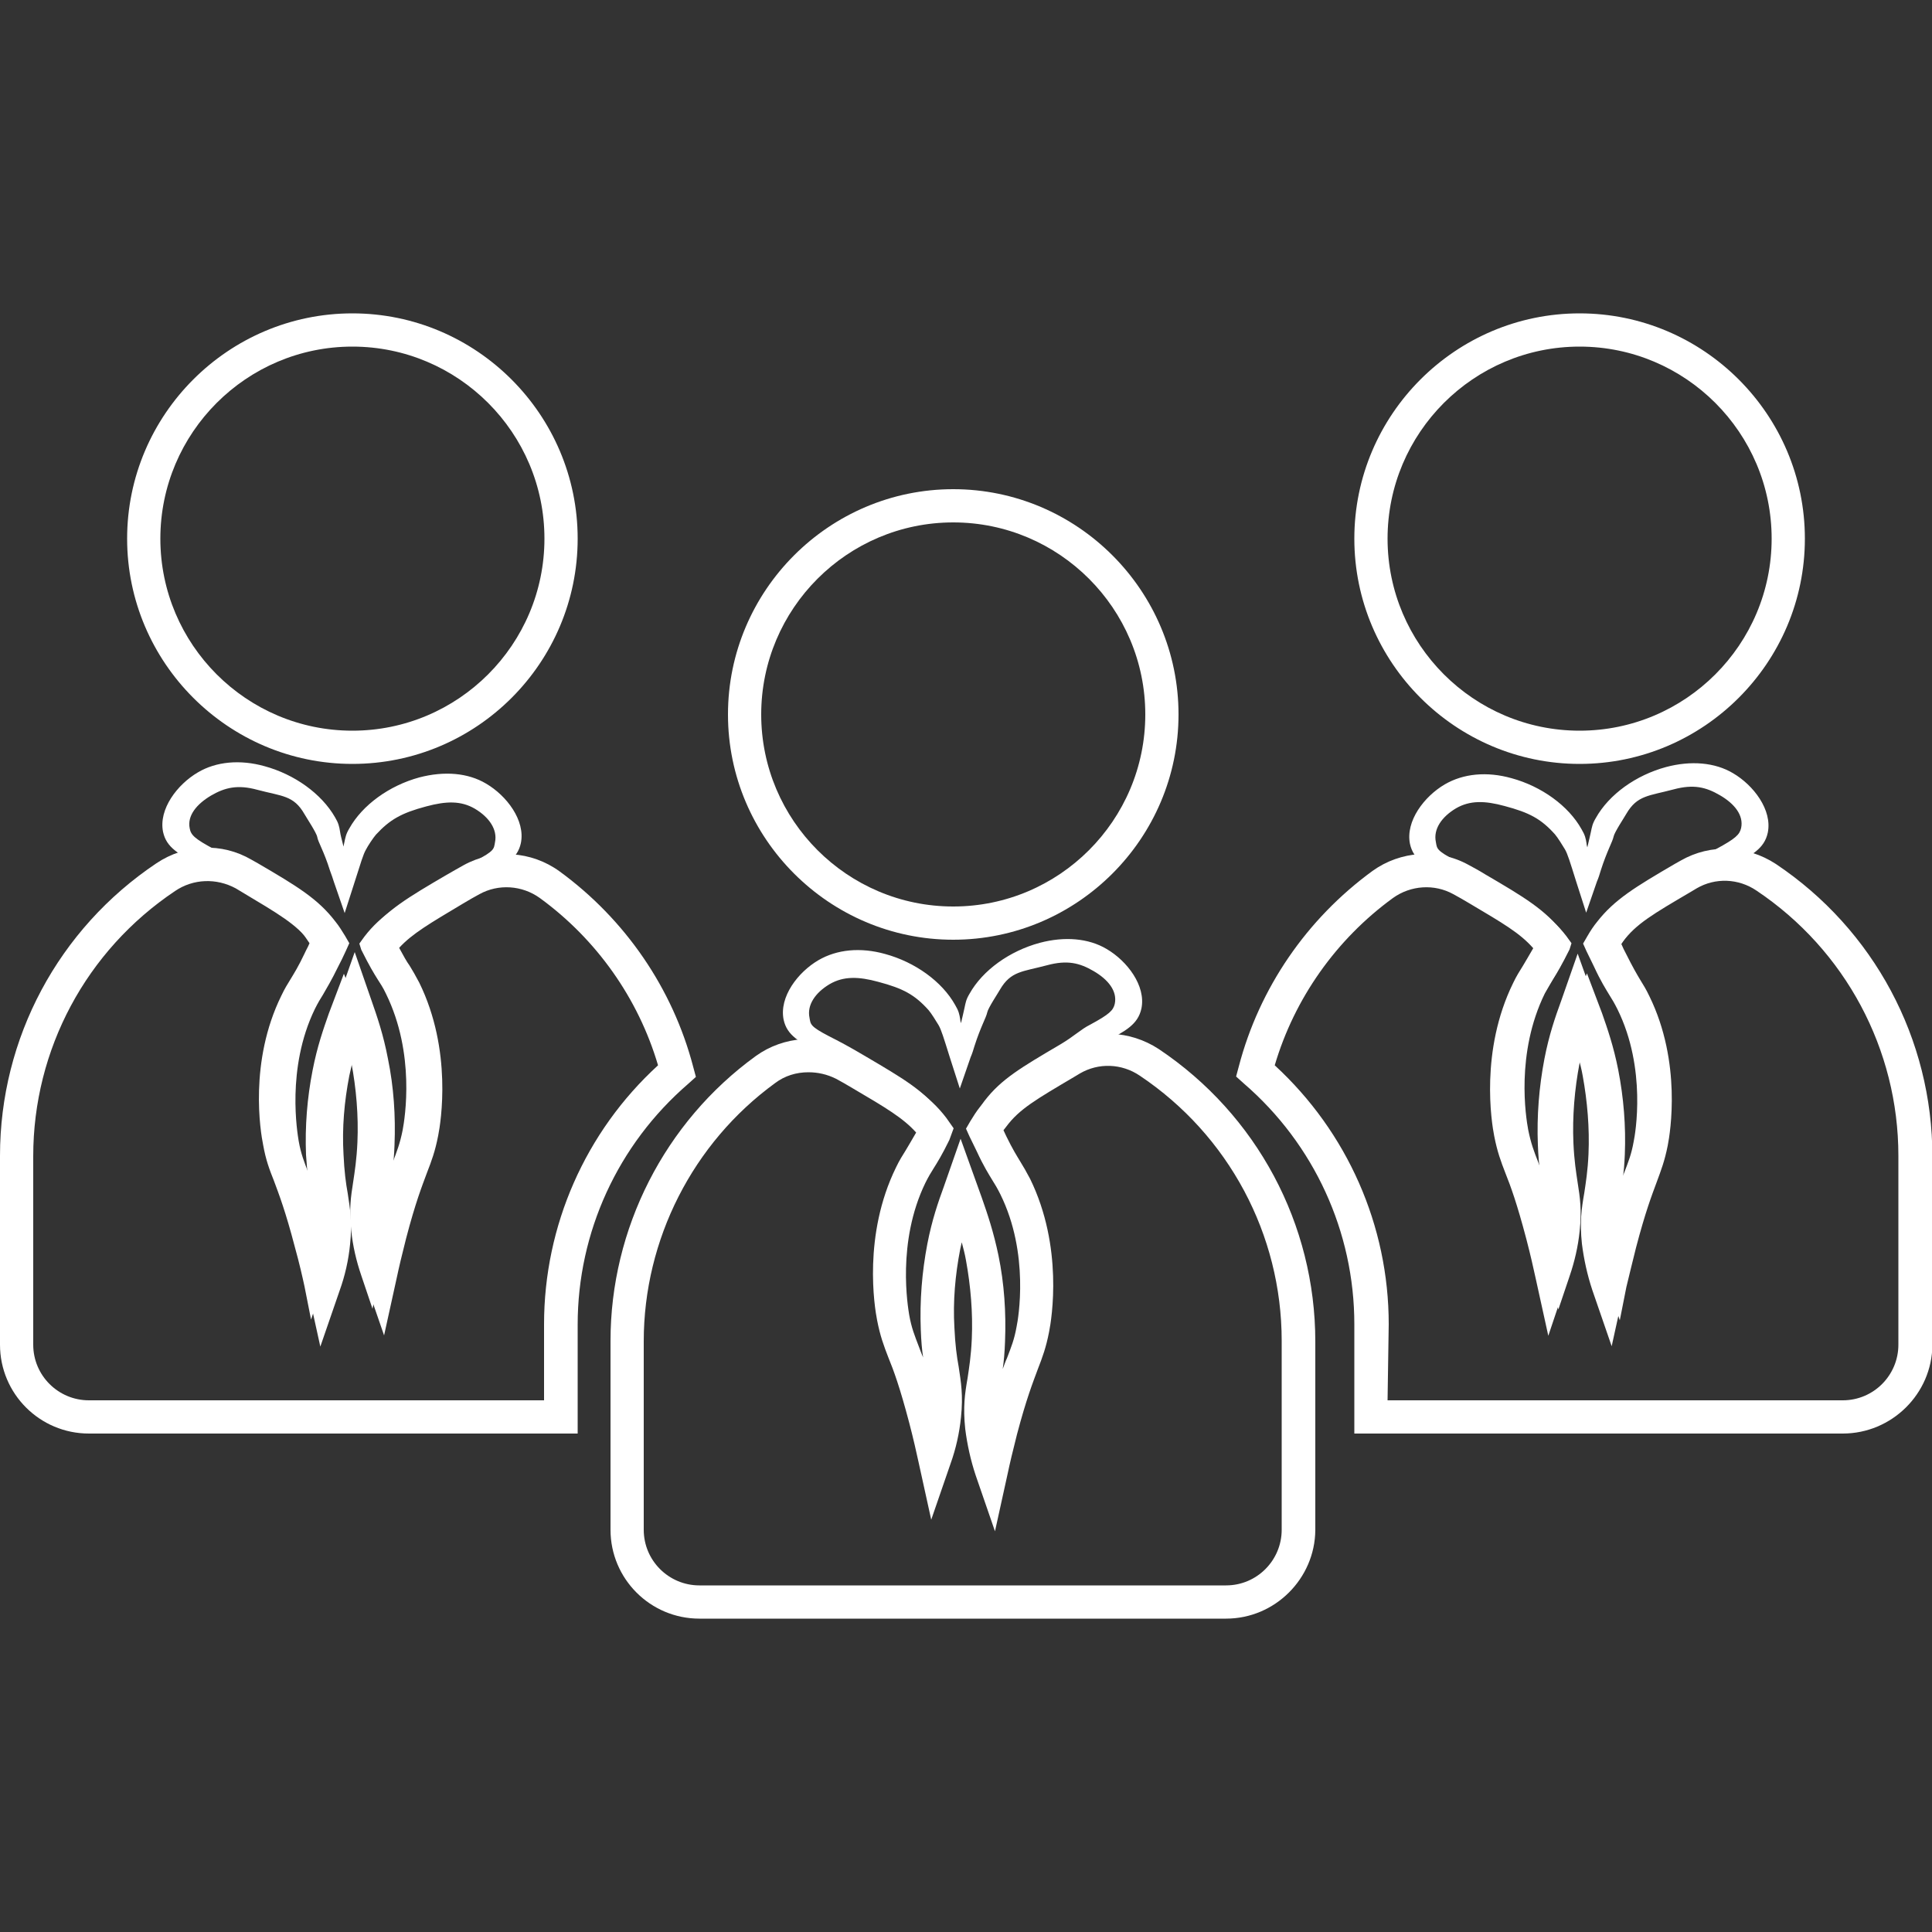 <?xml version="1.0" encoding="utf-8"?>
<!-- Generator: Adobe Illustrator 23.0.2, SVG Export Plug-In . SVG Version: 6.00 Build 0)  -->
<svg version="1.1" id="Layer_1" xmlns="http://www.w3.org/2000/svg" xmlns:xlink="http://www.w3.org/1999/xlink" x="0px" y="0px"
	 viewBox="0 0 500 500" style="enable-background:new 0 0 500 500;" xml:space="preserve">
<rect x="0" y="0" width="500" height="500" fill="#333333" stroke="none"/>
<style type="text/css">
	.st0{fill:#FFFFFF;}
</style>
<g>
	<g>
		<path class="st0" d="M408.8,197.7c-32.1,0-58.3-26.2-58.3-58.3s26.2-58.3,58.3-58.3s58.3,26.2,58.3,58.3S440.9,197.7,408.8,197.7z
			 M408.8,89.7c-27.4,0-49.7,22.3-49.7,49.7s22.3,49.7,49.7,49.7c27.4,0,49.7-22.3,49.7-49.7S436.2,89.7,408.8,89.7z"/>
	</g>
	<g>
		<path class="st0" d="M419.2,341.7l-2.9-8.6c-1.3-3.8-2.2-7.7-2.6-11.6c-0.6-5.5-0.1-8.8,0.5-12.6c0.4-2.7,0.9-5.8,1.1-10.3
			c0.3-7-0.3-13.9-1.6-20.7c-0.9-4.3-1.9-7.7-2.9-10.8c-0.7,2.4-1.4,4.9-2,8c-1.3,6.7-1.9,13.9-1.6,20.7c0.2,4.6,0.7,7.6,1.1,10.3
			c0.6,3.8,1.1,7.1,0.5,12.6c-0.4,3.9-1.3,7.8-2.6,11.6l-2.9,8.6l-1.9-8.8c-0.5-2.3-1.3-5.9-2.5-10.2c-2.4-9.2-4.1-13.6-5.4-17.1
			c-1.2-3-2-5.3-2.8-9.3c-0.7-3.4-3.6-21.6,4.7-38.5c0.9-1.9,1.6-3,2.4-4.3c0.8-1.4,1.8-2.9,3.3-5.9c-3.6-4.5-8.4-7.3-17.8-12.8
			c-3.6-2.1-6.5-3.7-8.8-4.9c-5.6-3-8.7-4.6-9.6-8.7c-1.2-5.9,3.7-12.3,9-15.4c4.8-2.8,10.9-3.4,17.3-1.6
			c7.7,2.1,14.7,7.1,18.1,13.2c0.9,1.5,1.1,2.4,1.3,3.7c0,0.3,0.1,0.6,0.2,1c0.5-2,0.7-3.1,0.9-3.9c0.3-1.4,0.4-2.2,1.3-3.7
			c3.4-6.1,10.4-11.1,18.2-13.2c6.4-1.7,12.6-1.2,17.3,1.6l0,0c5.3,3.1,10.2,9.5,9,15.4c-0.9,4.1-4,5.8-9.6,8.7
			c-2.3,1.2-5.2,2.8-8.8,4.9c-9.6,5.7-14.5,8.5-18.2,13.3c-0.5,0.6-0.9,1.2-1.3,1.9c0.4,0.9,0.8,1.8,1.2,2.5
			c1.8,3.6,2.8,5.3,3.7,6.8c0.8,1.3,1.5,2.4,2.4,4.3c8.3,17,5.4,35.1,4.7,38.6c-0.8,4-1.7,6.3-2.8,9.3c-1.3,3.5-3,7.9-5.4,17.1
			c-1.1,4.3-1.9,7.8-2.5,10.2L419.2,341.7z M410.7,251.9l3.9,10.3c1.4,4,3,8.6,4.2,14.7c1.4,7.2,2,14.5,1.7,21.9
			c-0.2,4.8-0.7,8-1.2,10.9c-0.6,3.7-1,6.5-0.5,11.3c0,0.1,0,0.1,0,0.2c2.5-9.3,4.2-14,5.5-17.4c1.1-2.9,1.9-4.9,2.6-8.5
			c0.4-1.9,3.5-19.4-4.3-35.3c-0.8-1.7-1.5-2.7-2.2-3.8c-1-1.6-2.1-3.4-4-7.2c-0.5-1.1-1.2-2.4-1.8-3.8L414,244l0.6-1.1
			c0.7-1.2,1.5-2.4,2.3-3.5c4.3-5.6,9.4-8.6,19.6-14.6c3.7-2.2,5.3-3.9,7.7-5.1c5-2.7,6-3.7,6.4-5.4c0.7-3.3-1.7-6.3-5.5-8.5
			c-3.6-2.1-6.8-2.9-12-1.5c-6.4,1.7-9.4,1.5-12.2,6.3c-0.5,0.9-3.1,4.8-3.3,5.9c-0.3,1.4-1.7,3.7-3.3,8.7c-0.3,1-0.6,2-1,2.9
			l-2.8,8.1l-2.6-8.1c-1.6-5.1-2.2-7.1-2.9-8.3c-0.6-1-1.9-3.1-2.6-3.9c-3.6-4-6.6-5.6-13-7.3c-5.1-1.4-9-1.5-12.6,0.6
			c-3.7,2.2-5.9,5.4-5.2,8.7c0.3,1.7,0.1,2.2,5.1,4.8c2.4,1.2,5.4,2.8,9.1,5c10.2,6,15.3,9,19.6,14.6l1.3,1.8l-0.5,1.6
			c-2.1,4.2-3.2,6-4.2,7.6c-0.7,1.2-1.3,2.2-2.2,3.8c-7.6,15.5-4.9,32.1-4.3,35.3c0.7,3.5,1.5,5.6,2.6,8.4c1.3,3.4,3.1,8.1,5.5,17.4
			c0,0,0-0.1,0-0.2c0.5-4.8,0.1-7.5-0.5-11.3c-0.4-2.8-0.9-6.1-1.2-10.9c-0.3-7.2,0.3-14.8,1.7-21.9c1.2-6.1,2.7-10.5,4.2-14.7
			L410.7,251.9z"/>
	</g>
	<g>
		<path class="st0" d="M246.7,243.2c-32.1,0-58.3-26.2-58.3-58.3s26.2-58.3,58.3-58.3s58.3,26.2,58.3,58.3S278.8,243.2,246.7,243.2z
			 M246.7,135.2c-27.4,0-49.7,22.3-49.7,49.7s22.3,49.7,49.7,49.7s49.7-22.3,49.7-49.7S274.1,135.2,246.7,135.2z"/>
	</g>
	<g>
		<path class="st0" d="M476.9,371H350.5v-28.3c0-23.9-10.4-46.6-28.6-62.3l-2-1.8l0.7-2.6c5.3-20.3,17.6-38.2,34.6-50.6
			c7.2-5.2,17-5.9,24.8-1.6c1.3,0.7,2.8,1.5,4.4,2.5c10.1,5.9,15.6,9.2,20.1,15.1l1.9,2.7l-1.1,3c-1.9,3.9-3.1,5.8-4.1,7.4
			c-0.7,1.1-1.3,2.1-2.1,3.7c-7.5,15.4-4.5,32.3-4.1,34.2c0.6,3.4,1.4,5.3,2.5,8.2c0.3,0.9,0.7,1.8,1.1,2.8c-0.3-2-0.5-4.3-0.6-7.1
			c-0.3-7.5,0.3-15,1.7-22.3c1.2-6.2,2.8-10.8,4.3-14.9l4.3-12.3l5.5,15.3c1.4,4,3,8.7,4.3,14.9c1.5,7.3,2,14.8,1.7,22.3
			c-0.1,2.8-0.3,5.1-0.6,7.1c0.4-1,0.7-2,1.1-2.8c1.1-2.9,1.9-4.8,2.5-8.2c0.4-1.9,3.4-18.8-4.2-34.2c-0.8-1.6-1.4-2.6-2.1-3.7
			c-0.9-1.5-2.2-3.5-4-7.4c-0.5-1.1-1.2-2.4-1.9-3.9l-0.9-2l1.1-1.9c0.8-1.4,1.6-2.6,2.5-3.7c4.5-5.8,10-9.1,20.1-15l1.6-0.9
			c7.7-4.4,17.1-4,24.6,0.9l0,0c25.4,17,40.5,45.3,40.5,75.7v48.8C500,360.7,489.6,371,476.9,371z M359.1,362.4h117.8
			c8,0,14.4-6.5,14.4-14.4v-48.9c0-27.5-13.7-53.2-36.7-68.6l0,0c-4.7-3.2-10.7-3.4-15.5-0.6l-1.5,0.9c-9.7,5.7-14.2,8.3-17.6,12.9
			c-0.2,0.3-0.5,0.6-0.7,0.9c0.3,0.6,0.5,1.1,0.7,1.5c1.7,3.5,2.8,5.2,3.7,6.7c0.8,1.3,1.5,2.5,2.5,4.4c8.6,17.5,5.6,36.1,4.9,39.6
			c-0.8,4.1-1.7,6.5-2.9,9.6c-1.3,3.5-3,7.8-5.4,16.9c-1.1,4.3-1.9,7.7-2.4,10.1l-3.3,15l-5-14.5c-1.3-3.9-2.2-8-2.7-12
			c-0.6-5.7-0.1-9.1,0.6-13.1c0.4-2.7,0.9-5.7,1.1-10.1c0.3-6.8-0.3-13.7-1.5-20.3c-0.3-1.7-0.7-3.2-1.1-4.7
			c-0.1,0.6-0.3,1.2-0.4,1.8c-1.3,6.7-1.9,13.5-1.5,20.3c0.2,4.4,0.6,7.4,1.1,10.2c0.6,4,1.2,7.4,0.6,13.1c-0.4,4-1.3,8.1-2.7,12
			l-4.9,14.6l-3.3-15c-0.5-2.3-1.3-5.9-2.4-10.1c-2.4-9.1-4-13.5-5.4-17c-1.2-3.1-2.1-5.5-2.9-9.6c-0.7-3.5-3.7-22.1,4.9-39.6
			c0.9-1.9,1.7-3.1,2.5-4.4c0.7-1.2,1.5-2.5,2.7-4.6c-3.4-3.9-7.9-6.5-16.5-11.6c-1.5-0.9-2.9-1.7-4.2-2.4c-4.9-2.7-11-2.3-15.6,1
			c-14.7,10.7-25.5,26-30.6,43.3c18.8,17.3,29.5,41.5,29.5,67L359.1,362.4L359.1,362.4z"/>
	</g>
	<g>
		<path class="st0" d="M91.2,197.7c-32.1,0-58.3-26.2-58.3-58.3s26.2-58.3,58.3-58.3s58.3,26.2,58.3,58.3S123.4,197.7,91.2,197.7z
			 M91.2,89.7c-27.4,0-49.7,22.3-49.7,49.7s22.3,49.7,49.7,49.7s49.7-22.3,49.7-49.7S118.6,89.7,91.2,89.7z"/>
	</g>
	<g>
		<path class="st0" d="M78.8,332.9c-0.5-2.3-1.3-5.9-2.5-10.2c-2.4-9.2-4.1-13.6-5.4-17.1c-1.2-3-2.1-5.4-2.8-9.3
			c-0.7-3.4-3.7-21.5,4.7-38.6c0.9-1.9,1.6-3,2.4-4.3c0.9-1.5,2-3.2,3.7-6.8c0.3-0.7,0.8-1.5,1.2-2.5c-0.4-0.6-0.8-1.2-1.3-1.9
			c-3.7-4.8-8.5-7.6-18.2-13.3c-3.6-2.1-6.5-3.6-8.8-4.9c-5.6-3-8.7-4.6-9.6-8.7c-1.2-5.9,3.7-12.3,9-15.4l0,0
			c4.7-2.8,10.9-3.4,17.3-1.6c7.7,2.1,14.7,7.1,18.2,13.2c0.9,1.5,1.1,2.4,1.3,3.7c0.1,0.8,0.4,1.9,0.9,3.9c0.1-0.4,0.1-0.7,0.2-1
			c0.3-1.4,0.4-2.2,1.3-3.7c3.4-6.1,10.4-11.1,18.1-13.2c6.5-1.7,12.6-1.2,17.3,1.6c5.3,3.1,10.2,9.5,9,15.4c-0.9,4.1-4,5.7-9.6,8.7
			c-2.3,1.2-5.2,2.8-8.8,4.9c-9.3,5.5-14.2,8.3-17.8,12.8c1.5,2.9,2.5,4.5,3.3,5.9c0.8,1.3,1.5,2.4,2.4,4.3
			c8.3,17,5.4,35.1,4.7,38.5c-0.8,4-1.7,6.3-2.8,9.3c-1.3,3.5-3,7.9-5.4,17.1c-1.1,4.3-1.9,7.8-2.5,10.2l-1.9,8.8l-2.9-8.6
			c-1.3-3.8-2.2-7.7-2.6-11.6c-0.6-5.5-0.1-8.8,0.5-12.6c0.4-2.7,0.9-5.8,1.1-10.3c0.3-6.8-0.3-14-1.6-20.7c-0.6-3-1.3-5.6-2-8
			c-1,3.1-2.1,6.5-2.9,10.8c-1.3,6.8-1.9,13.8-1.6,20.7c0.2,4.6,0.7,7.6,1.1,10.3c0.6,3.8,1.1,7.1,0.5,12.6
			c-0.4,3.9-1.3,7.8-2.6,11.6l-2.9,8.6L78.8,332.9z M91.9,259.3c1.5,4.2,3,8.6,4.2,14.7c1.4,7.1,2,14.7,1.7,21.9
			c-0.2,4.8-0.7,8-1.2,10.9c-0.6,3.7-1,6.5-0.5,11.3c0,0,0,0.1,0,0.2c2.5-9.3,4.2-14,5.5-17.4c1.1-2.9,1.9-4.9,2.6-8.4
			c0.6-3.2,3.3-19.8-4.3-35.3c-0.8-1.7-1.5-2.7-2.2-3.8c-1-1.6-2.1-3.4-4.2-7.6l-0.5-1.6l1.3-1.8c4.3-5.6,9.4-8.6,19.6-14.6
			c3.7-2.2,6.7-3.7,9.1-5c5-2.6,4.8-3.1,5.1-4.8c0.7-3.3-1.5-6.5-5.2-8.7c-3.6-2.1-7.4-2-12.6-0.6c-6.4,1.7-9.4,3.4-13,7.3
			c-0.7,0.8-2.1,2.9-2.6,3.9c-0.7,1.2-1.3,3.3-2.9,8.3l-2.6,8.1l-2.8-8.1c-0.3-0.9-0.6-1.9-1-2.9c-1.6-5.1-3.1-7.4-3.3-8.7
			c-0.2-1.1-2.8-5-3.3-5.9c-2.8-4.9-5.8-4.6-12.2-6.3c-5.1-1.4-8.4-0.6-12,1.5c-3.7,2.2-6.2,5.2-5.5,8.5c0.3,1.7,1.3,2.7,6.4,5.4
			c2.4,1.2,4,3,7.7,5.1c10.2,6,15.3,9,19.6,14.6c0.9,1.1,1.6,2.3,2.3,3.5l0.6,1.1l-0.6,1.2c-0.7,1.5-1.3,2.8-1.8,3.8
			c-1.9,3.8-3,5.6-4,7.2c-0.7,1.2-1.3,2.2-2.2,3.8c-7.8,15.9-4.7,33.4-4.3,35.3c0.7,3.5,1.5,5.6,2.6,8.5c1.3,3.4,3.1,8.1,5.5,17.4
			c0-0.1,0-0.1,0-0.2c0.5-4.8,0.1-7.5-0.5-11.3c-0.4-2.8-0.9-6.1-1.2-10.9c-0.3-7.4,0.3-14.8,1.7-21.9c1.2-6.2,2.8-10.7,4.2-14.7
			L89,252L91.9,259.3z"/>
	</g>
	<g>
		<path class="st0" d="M149.5,371H23c-12.7,0-23-10.3-23-23v-48.9c0-30.4,15.1-58.7,40.5-75.7l0,0c7.5-5,16.9-5.4,24.6-0.9l1.6,0.9
			c10.1,5.9,15.6,9.2,20.1,15.1c0.9,1.1,1.7,2.4,2.5,3.7l1.1,1.9l-0.9,2c-0.7,1.5-1.3,2.8-1.9,3.9c-1.9,3.9-3.1,5.8-4,7.4
			c-0.7,1.1-1.3,2.1-2.1,3.7c-7.5,15.4-4.5,32.3-4.2,34.2c0.6,3.4,1.4,5.3,2.5,8.2c0.3,0.9,0.7,1.8,1.1,2.8c-0.3-2-0.5-4.3-0.6-7.1
			c-0.3-7.5,0.3-15,1.7-22.3c1.2-6.2,2.8-10.6,4.3-14.9l5.5-15.6l4.3,12.4c1.5,4.3,3.1,8.9,4.3,15.2c1.5,7.3,2,14.8,1.7,22.3
			c-0.1,2.8-0.3,5.1-0.6,7.1c0.4-1,0.7-2,1.1-2.8c1.1-2.9,1.9-4.8,2.5-8.2c0.4-1.9,3.4-18.8-4.2-34.2c-0.8-1.6-1.4-2.6-2.1-3.7
			c-0.9-1.5-2.2-3.5-4-7.4l-1.2-2.3l1.3-2.5c0.3-0.5,0.5-0.7,0.6-0.9c4.5-5.8,10-9.1,20.1-15c1.6-0.9,3.1-1.8,4.4-2.5
			c7.8-4.3,17.5-3.7,24.8,1.6c17,12.4,29.3,30.3,34.6,50.6l0.7,2.6l-2,1.8c-18.2,15.7-28.6,38.4-28.6,62.3L149.5,371L149.5,371z
			 M45.3,230.6c-23,15.4-36.7,41-36.7,68.6V348c0,8,6.5,14.4,14.4,14.4h117.8v-19.7c0-25.5,10.7-49.8,29.5-67
			c-5.1-17.3-15.9-32.6-30.6-43.3c-4.6-3.3-10.7-3.7-15.6-1c-1.3,0.7-2.7,1.5-4.2,2.4c-8.7,5.2-13.2,7.8-16.6,11.5
			c1.2,2.2,1.9,3.5,2.7,4.6c0.8,1.3,1.5,2.5,2.5,4.4c8.6,17.5,5.6,36.1,4.9,39.6c-0.8,4.1-1.7,6.5-2.9,9.6c-1.3,3.5-3,7.8-5.4,17
			c-1.1,4.3-1.9,7.7-2.4,10.1l-3.3,15l-5-14.5c-1.3-3.9-2.2-8-2.7-12c-0.6-5.7-0.1-9.1,0.6-13.1c0.4-2.7,0.9-5.7,1.1-10.2
			c0.3-6.8-0.3-13.7-1.5-20.3c-0.1-0.6-0.3-1.2-0.4-1.8c-0.4,1.5-0.7,3-1.1,4.7c-1.3,6.7-1.9,13.5-1.5,20.3
			c0.2,4.4,0.6,7.5,1.1,10.2c0.6,4,1.2,7.4,0.6,13.1c-0.4,4.1-1.3,8.1-2.7,12l-5,14.5l-3.3-15c-0.5-2.3-1.3-5.9-2.4-10.1
			c-2.4-9.1-4-13.5-5.4-17c-1.2-3.1-2.1-5.5-2.9-9.6c-0.7-3.5-3.7-22.1,4.9-39.6c0.9-1.9,1.7-3.1,2.5-4.4c0.9-1.5,1.9-3.1,3.7-6.7
			c0.2-0.5,0.5-1,0.8-1.5c-0.2-0.3-0.4-0.6-0.7-0.9c-3.4-4.5-7.9-7.1-17.6-12.9l-1.5-0.9C56,227.2,50,227.4,45.3,230.6L45.3,230.6z"
			/>
	</g>
	<g>
		<path class="st0" d="M257.1,387.3l-2.9-8.6c-1.3-3.8-2.2-7.7-2.6-11.6c-0.6-5.5-0.1-8.8,0.5-12.6c0.4-2.7,0.9-5.8,1.1-10.3
			c0.3-7-0.3-13.9-1.6-20.7c-0.9-4.3-1.9-7.7-2.9-10.8c-0.7,2.4-1.4,4.9-2,8c-1.3,6.7-1.9,13.9-1.6,20.7c0.2,4.6,0.7,7.6,1.1,10.3
			c0.6,3.8,1.1,7.1,0.5,12.6c-0.4,3.9-1.3,7.8-2.6,11.6l-2.9,8.5l-1.9-8.8c-0.5-2.3-1.3-5.9-2.5-10.2c-2.4-9.2-4.1-13.6-5.4-17.1
			c-1.2-3-2-5.3-2.8-9.3c-0.7-3.4-3.6-21.6,4.7-38.5c0.9-1.9,1.6-3,2.4-4.3c0.8-1.4,1.8-2.9,3.3-5.9c-3.6-4.5-8.4-7.3-17.8-12.8
			c-3.6-2.1-6.5-3.7-8.8-4.9c-5.6-3-8.7-4.6-9.6-8.7c-1.2-5.9,3.7-12.3,9-15.4c4.8-2.8,10.9-3.4,17.3-1.6
			c7.7,2.1,14.7,7.1,18.1,13.2c0.9,1.5,1.1,2.4,1.3,3.7c0,0.3,0.1,0.6,0.2,1c0.5-2,0.7-3.1,0.9-3.9c0.3-1.4,0.4-2.2,1.3-3.7
			c3.4-6.1,10.4-11.1,18.2-13.2c6.4-1.7,12.6-1.2,17.3,1.6l0,0c5.3,3.1,10.2,9.5,9,15.4c-0.9,4.1-4,5.8-9.6,8.7
			c-2.3,1.2-5.2,2.8-8.8,4.9c-9.6,5.7-14.5,8.5-18.2,13.3c-0.5,0.6-0.9,1.2-1.3,1.9c0.4,0.9,0.8,1.8,1.2,2.5
			c1.8,3.6,2.8,5.3,3.7,6.8c0.8,1.3,1.5,2.4,2.4,4.3c8.3,17,5.4,35.1,4.7,38.6c-0.8,4-1.7,6.3-2.8,9.3c-1.3,3.5-3,7.9-5.4,17.1
			c-1.1,4.3-1.9,7.8-2.5,10.2L257.1,387.3z M248.6,297.4l3.9,10.3c1.4,4,3,8.6,4.2,14.7c1.4,7.2,2,14.5,1.7,21.9
			c-0.2,4.8-0.7,8-1.2,10.9c-0.6,3.7-1,6.5-0.5,11.3c0,0.1,0,0.1,0,0.2c2.5-9.3,4.2-14,5.5-17.4c1.1-2.9,1.9-4.9,2.6-8.5
			c0.4-1.9,3.5-19.4-4.3-35.3c-0.8-1.7-1.5-2.7-2.2-3.8c-1-1.6-2.1-3.4-4-7.2c-0.5-1.1-1.2-2.4-1.8-3.8l-0.6-1.2l0.6-1.1
			c0.7-1.2,1.5-2.4,2.3-3.5c4.3-5.6,9.4-8.6,19.6-14.6c3.7-2.2,5.3-3.9,7.7-5.1c5-2.7,6-3.7,6.4-5.4c0.7-3.3-1.7-6.3-5.5-8.5
			c-3.6-2.1-6.8-2.9-12-1.5c-6.4,1.7-9.4,1.5-12.2,6.3c-0.5,0.9-3.1,4.8-3.3,5.9c-0.3,1.4-1.7,3.7-3.3,8.7c-0.3,1-0.6,2-1,2.9
			l-2.8,8.1l-2.6-8.1c-1.6-5.1-2.2-7.1-2.9-8.3c-0.6-1-1.9-3.1-2.6-3.9c-3.6-4-6.6-5.6-13-7.3c-5.1-1.4-9-1.5-12.6,0.6
			c-3.7,2.2-5.9,5.4-5.2,8.7c0.3,1.7,0.1,2.2,5.1,4.8c2.4,1.2,5.4,2.8,9.1,5c10.2,6,15.3,9,19.6,14.6l1.3,1.8l-0.5,1.6
			c-2.1,4.2-3.2,6-4.2,7.6c-0.7,1.2-1.3,2.2-2.2,3.8c-7.6,15.5-4.9,32.1-4.3,35.3c0.7,3.5,1.5,5.6,2.6,8.4c1.3,3.4,3.1,8.1,5.5,17.4
			c0,0,0-0.1,0-0.2c0.5-4.8,0.1-7.5-0.5-11.3c-0.4-2.8-0.9-6.1-1.2-10.9c-0.3-7.2,0.3-14.8,1.7-21.9c1.2-6.1,2.7-10.5,4.2-14.7
			L248.6,297.4z"/>
	</g>
	<g>
		<path class="st0" d="M317.3,418.9H181c-12.7,0-23-10.3-23-23V347c0-29,14-56.6,37.6-73.7c7.2-5.2,17-5.9,24.8-1.6
			c1.3,0.7,2.8,1.5,4.4,2.5c10.1,5.9,15.6,9.2,20.1,15.1l1.9,2.7l-1.1,3c-1.9,3.9-3.1,5.8-4.1,7.4c-0.7,1.1-1.3,2.1-2.1,3.7
			c-7.5,15.4-4.5,32.3-4.2,34.2c0.6,3.4,1.4,5.3,2.5,8.2c0.3,0.9,0.7,1.8,1.1,2.8c-0.3-2-0.5-4.3-0.6-7.1c-0.3-7.5,0.3-15,1.7-22.3
			c1.2-6.2,2.8-10.8,4.3-14.9l4.3-12.3l5.5,15.3c1.5,4.3,3,8.7,4.3,14.9c1.5,7.3,2,14.8,1.7,22.3c-0.1,2.8-0.3,5.1-0.6,7.1
			c0.4-1,0.7-2,1.1-2.8c1.1-2.9,1.9-4.8,2.5-8.2c0.4-1.9,3.4-18.8-4.2-34.2c-0.8-1.6-1.4-2.6-2.1-3.7c-0.9-1.5-2.2-3.5-4-7.4
			c-0.5-1.1-1.2-2.4-1.9-3.9l-0.9-2l1.1-1.9c0.8-1.3,1.6-2.6,2.5-3.7c4.5-5.8,10-9.1,20.1-15l1.6-0.9c7.7-4.4,17.1-4,24.6,0.9l0,0
			c25.4,17,40.5,45.3,40.5,75.7V396C340.3,408.5,330,418.9,317.3,418.9z M209.2,277.5c-3.1,0-6.1,0.9-8.6,2.8
			c-21.3,15.5-34,40.5-34,66.8v48.8c0,8,6.5,14.4,14.4,14.4h136.3c8,0,14.4-6.5,14.4-14.4V347c0-27.5-13.7-53.2-36.7-68.6l0,0
			c-4.7-3.2-10.7-3.4-15.5-0.6l-1.5,0.9c-9.8,5.8-14.2,8.3-17.6,12.9c-0.2,0.3-0.5,0.6-0.7,0.9c0.3,0.6,0.5,1.1,0.7,1.5
			c1.7,3.5,2.8,5.2,3.7,6.7c0.8,1.3,1.5,2.5,2.5,4.4c8.6,17.6,5.6,36.1,4.9,39.6c-0.8,4.1-1.7,6.5-2.9,9.6c-1.3,3.5-3,7.8-5.4,16.9
			c-1.1,4.3-1.9,7.7-2.4,10.1l-3.3,15l-5-14.5c-1.3-3.9-2.2-8-2.7-12c-0.6-5.7-0.1-9.1,0.6-13.1c0.4-2.7,0.9-5.7,1.1-10.2
			c0.3-6.8-0.3-13.7-1.5-20.3c-0.3-1.7-0.7-3.2-1.1-4.7c-0.1,0.6-0.3,1.2-0.4,1.8c-1.3,6.7-1.9,13.5-1.5,20.3
			c0.2,4.4,0.6,7.4,1.1,10.1c0.6,4,1.2,7.4,0.6,13.1c-0.4,4-1.3,8.1-2.7,12l-5,14.5l-3.3-15c-0.5-2.3-1.3-5.9-2.4-10.1
			c-2.4-9.1-4-13.5-5.4-16.9c-1.2-3.1-2.1-5.5-2.9-9.6c-0.7-3.5-3.7-22.1,4.9-39.6c0.9-1.9,1.7-3.1,2.5-4.4c0.7-1.2,1.5-2.5,2.7-4.6
			c-3.3-3.7-7.8-6.4-16.5-11.5c-1.5-0.9-2.9-1.7-4.2-2.4C214,278,211.6,277.5,209.2,277.5z M240.9,292.2h0.1l0.4-0.4L240.9,292.2z"
			/>
	</g>
</g>
</svg>
